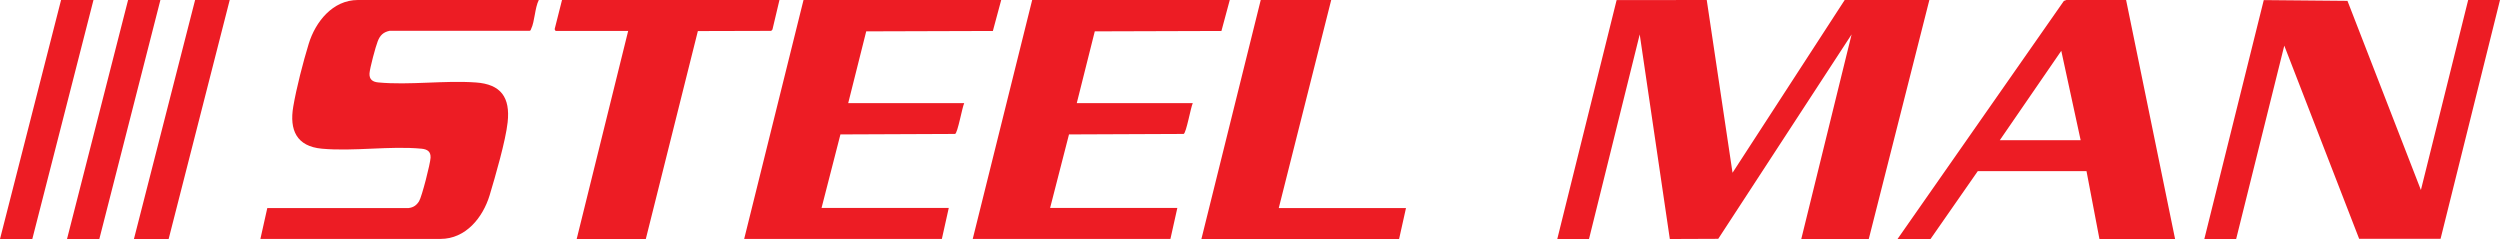 <svg xmlns="http://www.w3.org/2000/svg" data-name="Layer 2" viewBox="0 0 260.76 24.93"><path d="M162.43 24.93 168.62.01l9.4-.01 2.69 18.02L192.41 0h8.83l-6.32 24.93h-7.04l5.25-21.34-13.91 21.32-5.05.02-3.14-21.34-5.29 21.34zM56.2 0c-.42.83-.42 2.23-.8 3.01-.04.08-.04.18-.15.2h-14.6c-.67.14-1.01.47-1.25 1.09-.22.54-.83 2.83-.86 3.36-.03.65.35.89.94.94 3.21.3 6.88-.23 10.14 0 2.64.18 3.61 1.57 3.33 4.15-.21 1.95-1.29 5.65-1.88 7.62-.7 2.3-2.47 4.55-5.13 4.55H27.16l.72-3.22h14.74c.5-.06.83-.29 1.09-.71.29-.46 1.18-3.95 1.2-4.54.03-.65-.34-.88-.94-.94-3.29-.31-7.08.3-10.39 0-2.65-.24-3.41-1.95-2.99-4.4.33-1.94 1.03-4.65 1.61-6.54C32.9 2.28 34.7 0 37.33 0zm173.72 24.93 6.2-24.92 8.73.08 7.66 19.73L257.44 0h3.32l-6.2 24.91h-8.49l-7.81-20.15-5.02 20.17zM104.43 0l-.87 3.23-13.21.04-1.88 7.49h12.1c-.21.43-.68 3.12-.95 3.21l-11.96.05-1.97 7.67h13.27l-.72 3.23H77.62L83.81 0zm23.84 0-.87 3.23-13.21.04-1.88 7.49h12.1c-.21.43-.68 3.12-.95 3.21l-11.96.05-1.97 7.67h13.27l-.72 3.23h-20.62L107.66 0h20.62Zm69.65 24.93L215.27.1l.26-.1h6.23l5.11 24.93h-7.89l-1.35-7.08h-11.34l-4.93 7.08h-3.45Zm10.67-10.31h8.43L215 5.3zM81.3 0l-.73 3.08-.13.14-7.65.02-5.43 21.69h-7.21l5.37-21.7h-7.57l-.1-.18.77-3.05zm57.55 0-5.47 21.7h13.27l-.72 3.23h-20.62L131.5 0zM6.37 0 0 24.93h3.37L9.75 0zm6.99 0L6.99 24.93h3.37L16.73 0zm6.99 0-6.38 24.93h3.62L23.96 0z" data-name="Layer 1" style="fill:#ed1c24"/></svg>